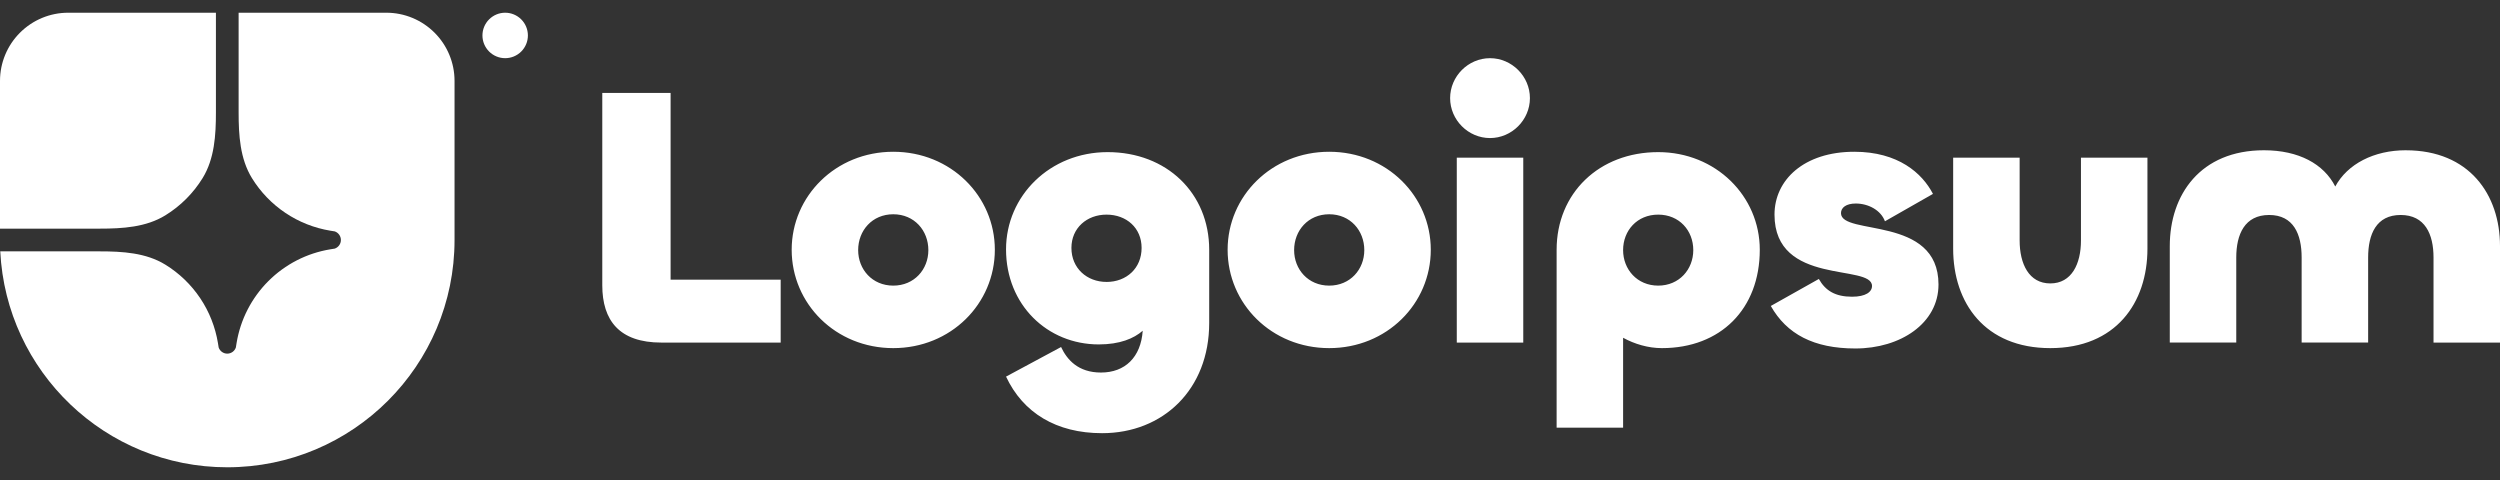 <?xml version="1.0" encoding="UTF-8"?> <svg xmlns="http://www.w3.org/2000/svg" width="125" height="24" viewBox="0 0 125 24" fill="none"><rect x="0" y="0" width="125" height="24" fill="#333333" stroke="none"/><g clip-path="url(#clip0_10287_7236)"><path d="M11.363 23.364C17.639 23.364 22.727 18.276 22.727 12V4.045C22.727 3.141 22.368 2.274 21.728 1.635C21.089 0.996 20.222 0.636 19.318 0.636L11.931 0.636V5.622C11.931 6.759 12.001 7.938 12.597 8.906C13.024 9.6 13.596 10.193 14.273 10.647C14.949 11.101 15.716 11.403 16.52 11.535L16.738 11.57C16.827 11.601 16.905 11.659 16.96 11.736C17.015 11.813 17.045 11.905 17.045 12C17.045 12.095 17.015 12.187 16.96 12.264C16.905 12.341 16.827 12.399 16.738 12.43L16.52 12.465C15.345 12.657 14.26 13.213 13.418 14.055C12.576 14.897 12.02 15.982 11.828 17.157L11.793 17.374C11.762 17.464 11.705 17.542 11.627 17.597C11.55 17.652 11.458 17.682 11.363 17.682C11.268 17.682 11.176 17.652 11.099 17.597C11.022 17.542 10.964 17.464 10.933 17.374L10.898 17.157C10.766 16.353 10.464 15.586 10.01 14.909C9.556 14.233 8.963 13.661 8.269 13.234C7.301 12.637 6.122 12.568 4.985 12.568H0.013C0.31 18.58 5.278 23.364 11.363 23.364Z" fill="white"></path><path d="M0 11.432H4.985C6.123 11.432 7.301 11.363 8.269 10.766C9.026 10.3 9.663 9.663 10.13 8.906C10.726 7.938 10.796 6.759 10.796 5.622V0.636H3.409C2.505 0.636 1.638 0.996 0.999 1.635C0.359 2.274 0 3.141 0 4.045L0 11.432ZM26.395 1.773C26.395 2.074 26.275 2.363 26.062 2.576C25.849 2.789 25.56 2.909 25.259 2.909C24.957 2.909 24.668 2.789 24.455 2.576C24.242 2.363 24.122 2.074 24.122 1.773C24.122 1.471 24.242 1.182 24.455 0.969C24.668 0.756 24.957 0.636 25.259 0.636C25.56 0.636 25.849 0.756 26.062 0.969C26.275 1.182 26.395 1.471 26.395 1.773ZM120.29 7.514C123.467 7.514 125 9.732 125 12.302V17.129H121.676V12.875C121.676 11.71 121.251 10.749 120.032 10.749C118.813 10.749 118.407 11.71 118.407 12.875V17.128H115.082V12.875C115.082 11.71 114.676 10.749 113.457 10.749C112.238 10.749 111.813 11.71 111.813 12.875V17.128H108.489V12.302C108.489 9.732 110.022 7.513 113.198 7.513C114.935 7.513 116.19 8.197 116.763 9.325C117.372 8.197 118.702 7.513 120.29 7.513V7.514ZM102.515 14.171C103.586 14.171 104.048 13.19 104.048 12.025V7.883H107.372V12.432C107.372 15.15 105.784 17.406 102.515 17.406C99.246 17.406 97.658 15.151 97.658 12.432V7.883H100.982V12.025C100.982 13.19 101.444 14.171 102.515 14.171ZM92.77 17.424C90.683 17.424 89.335 16.703 88.54 15.298L90.942 13.948C91.274 14.54 91.772 14.836 92.603 14.836C93.287 14.836 93.601 14.595 93.601 14.299C93.601 13.172 88.725 14.318 88.725 10.731C88.725 8.993 90.202 7.588 92.714 7.588C94.912 7.588 96.112 8.66 96.648 9.695L94.247 11.064C94.044 10.509 93.416 10.176 92.788 10.176C92.308 10.176 92.049 10.38 92.049 10.657C92.049 11.803 96.925 10.749 96.925 14.226C96.925 16.167 95.023 17.424 92.77 17.424ZM81.155 21.382H77.831V12.488C77.831 9.658 79.954 7.606 82.91 7.606C85.791 7.606 87.989 9.806 87.989 12.488C87.989 15.446 86.031 17.406 83.094 17.406C82.411 17.406 81.728 17.203 81.155 16.888V21.382ZM82.91 14.281C83.963 14.281 84.664 13.468 84.664 12.506C84.664 11.526 83.963 10.731 82.91 10.731C81.857 10.731 81.155 11.526 81.155 12.506C81.155 13.468 81.857 14.281 82.91 14.281ZM74.501 6.903C73.411 6.903 72.506 5.997 72.506 4.906C72.506 3.815 73.411 2.909 74.501 2.909C75.59 2.909 76.496 3.815 76.496 4.906C76.496 5.997 75.59 6.903 74.501 6.903ZM72.839 7.883H76.163V17.129H72.839V7.883ZM66.46 17.406C63.579 17.406 61.381 15.188 61.381 12.488C61.381 9.806 63.579 7.588 66.46 7.588C69.341 7.588 71.539 9.806 71.539 12.488C71.539 15.188 69.341 17.406 66.46 17.406ZM66.46 14.281C67.513 14.281 68.215 13.468 68.215 12.506C68.215 11.526 67.513 10.713 66.46 10.713C65.407 10.713 64.706 11.526 64.706 12.506C64.706 13.468 65.407 14.281 66.46 14.281ZM55.104 21.659C52.814 21.659 51.152 20.642 50.302 18.83L53.054 17.351C53.349 17.98 53.903 18.627 55.048 18.627C56.249 18.627 57.043 17.868 57.136 16.537C56.693 16.926 55.99 17.221 54.938 17.221C52.37 17.221 50.302 15.243 50.302 12.469C50.302 9.788 52.5 7.606 55.381 7.606C58.336 7.606 60.46 9.659 60.46 12.488V16.149C60.46 19.477 58.151 21.659 55.104 21.659ZM55.326 14.097C56.323 14.097 57.08 13.412 57.08 12.395C57.08 11.397 56.323 10.731 55.326 10.731C54.347 10.731 53.571 11.397 53.571 12.396C53.571 13.412 54.347 14.096 55.326 14.096V14.097ZM44.663 17.406C41.782 17.406 39.584 15.188 39.584 12.488C39.584 9.806 41.782 7.588 44.663 7.588C47.544 7.588 49.742 9.806 49.742 12.488C49.742 15.188 47.544 17.406 44.663 17.406ZM44.663 14.281C45.716 14.281 46.418 13.468 46.418 12.506C46.418 11.526 45.716 10.713 44.663 10.713C43.61 10.713 42.908 11.526 42.908 12.506C42.908 13.468 43.61 14.281 44.663 14.281ZM33.53 4.648V13.985H39.034V17.129H33.068C30.963 17.129 30.114 16.019 30.114 14.262V4.648H33.53Z" fill="white"></path></g><defs><clipPath id="clip0_10287_7236"><rect width="125" height="22.727" fill="white" transform="translate(0 0.636)"></rect></clipPath></defs></svg> 